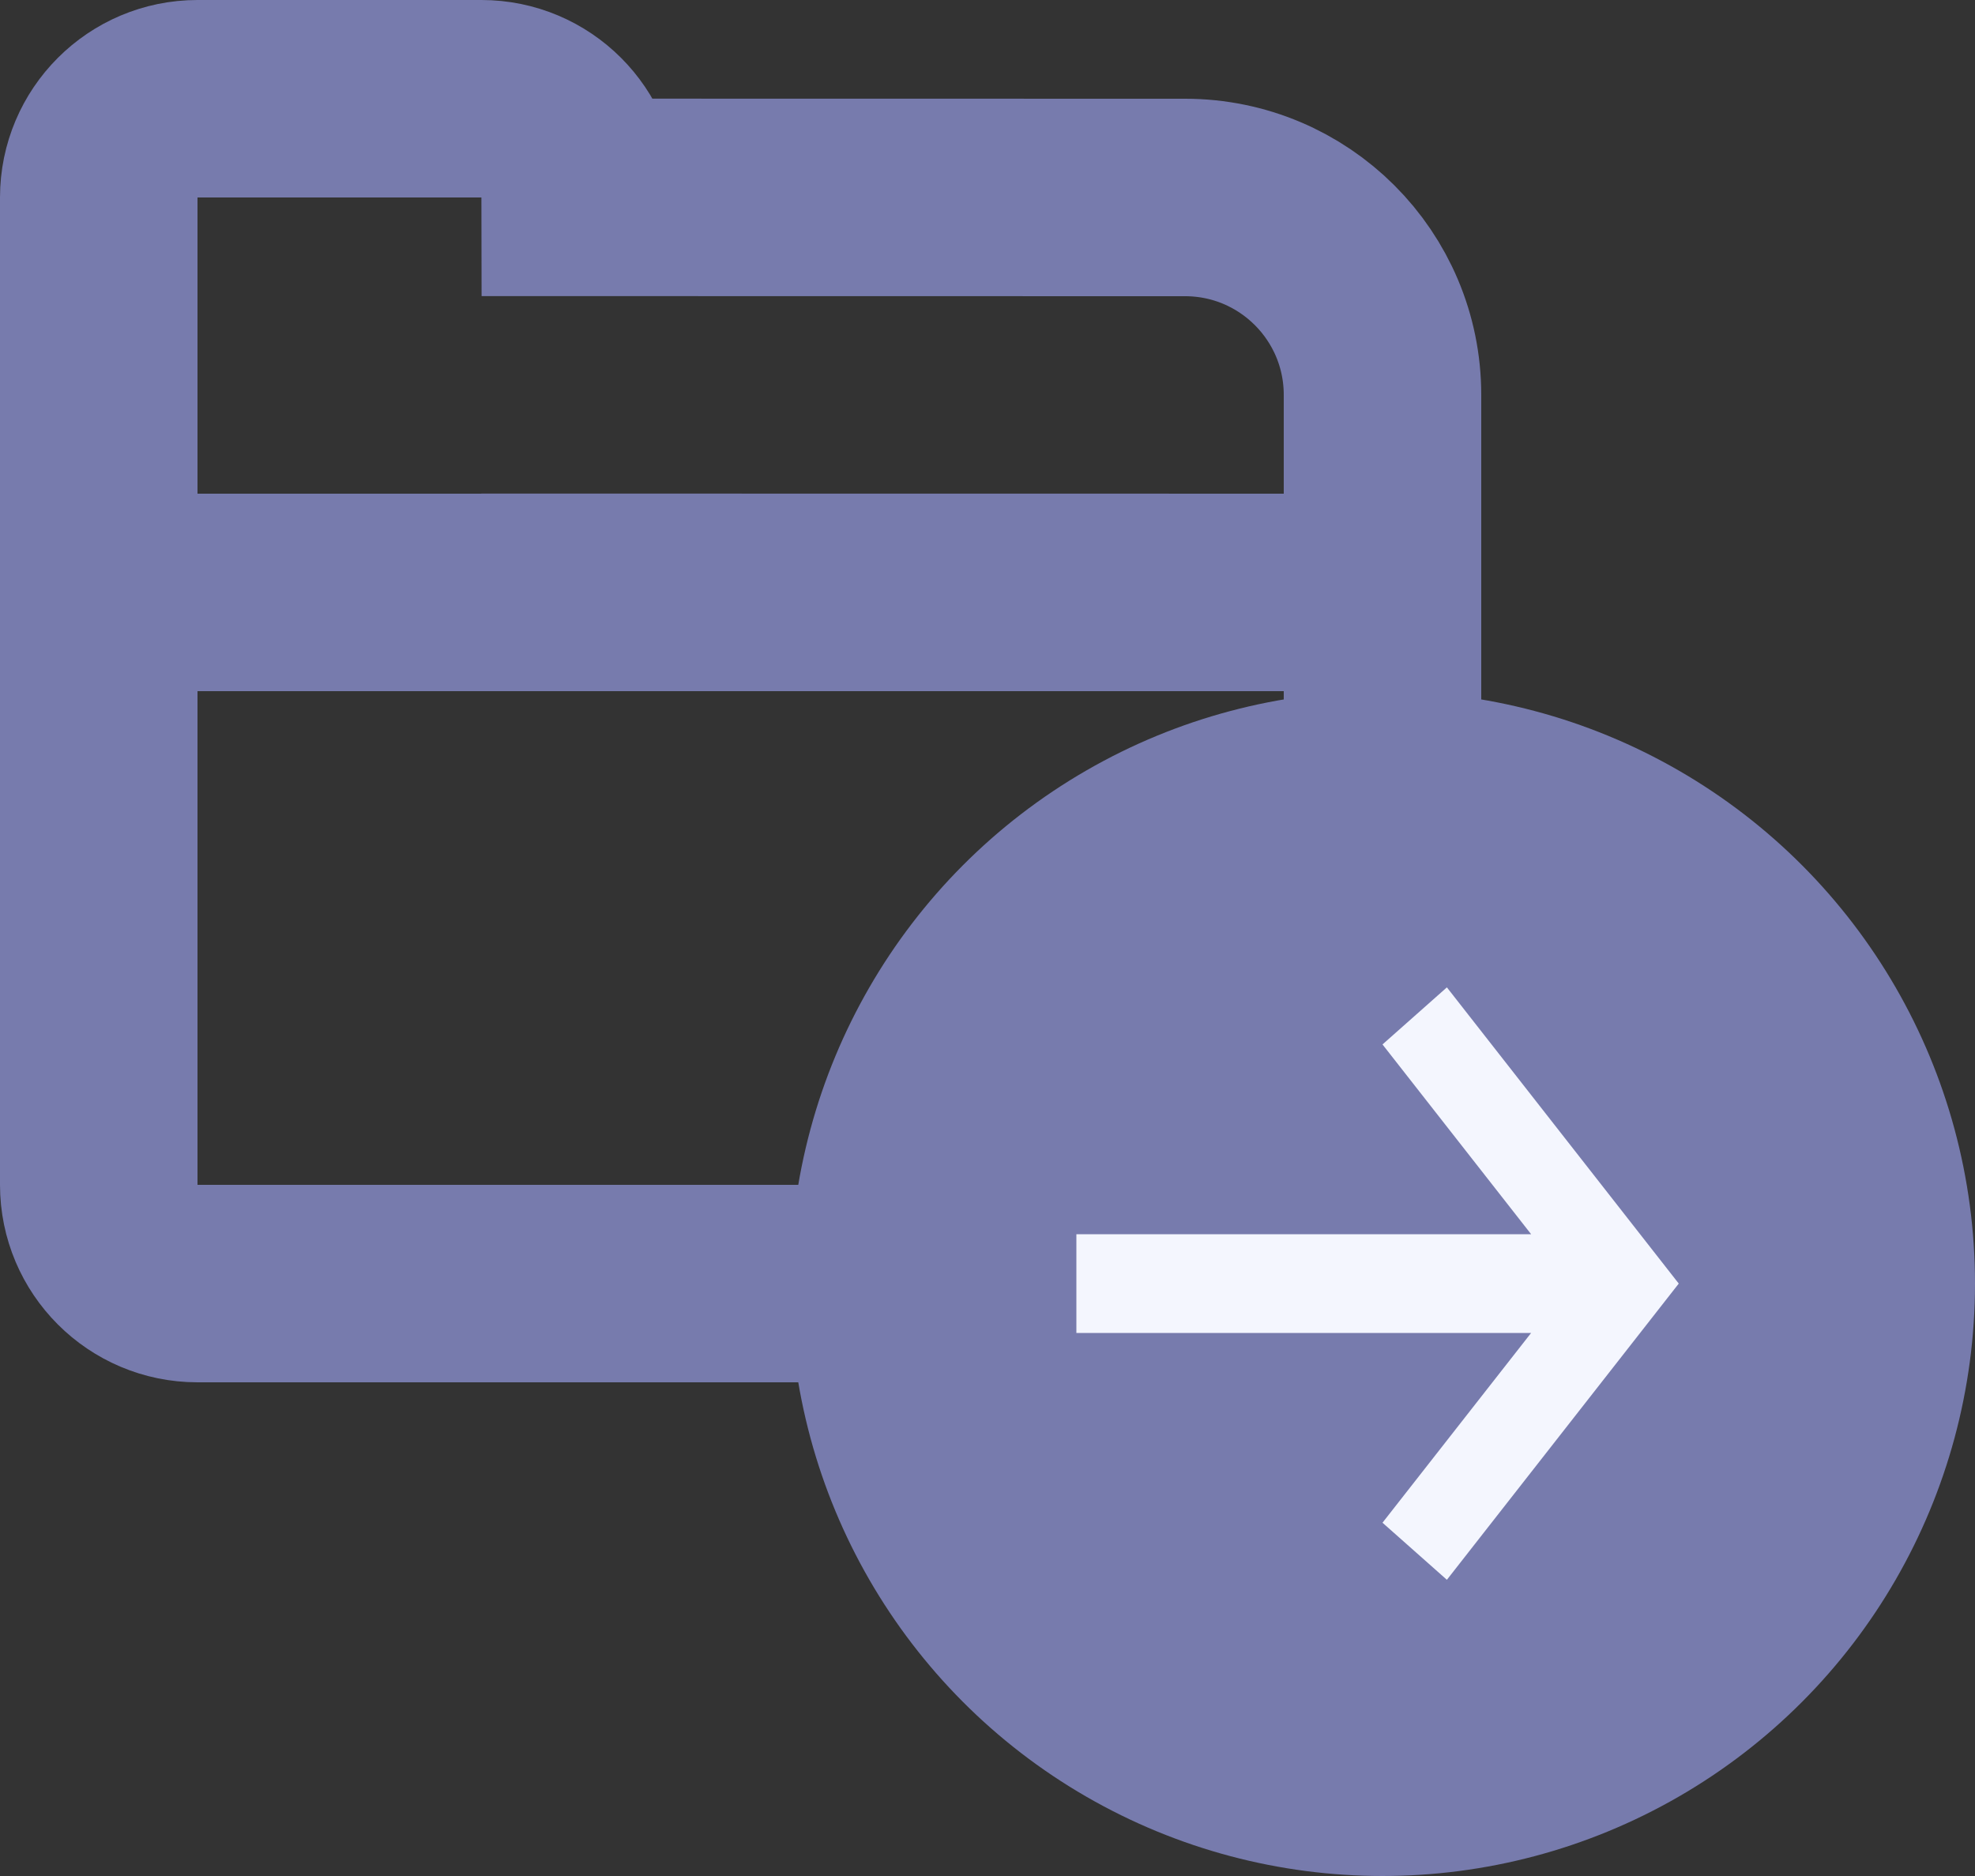 <?xml version="1.0" encoding="UTF-8"?>
<svg width="20px" height="19px" viewBox="0 0 20 19" version="1.1" xmlns="http://www.w3.org/2000/svg" xmlns:xlink="http://www.w3.org/1999/xlink">
    <rect x="0" y="0" width="20" height="19" fill="#333333" stroke="none"/>
    <title>Group 12</title>
    <g id="Design" stroke="none" stroke-width="1" fill="none" fill-rule="evenodd">
        <g id="Finder---Focus" transform="translate(-929, -496)">
            <g id="Google-Chrome-Browser-74.0-Light" transform="translate(95, 123)">
                <g id="Body-2" transform="translate(0, 146)">
                    <g id="Rectangle-2" transform="translate(-79, -199)">
                        <g id="Cards---Multiple-Tabs-Copy-3" transform="translate(479, 348)">
                            <g id="Group-35">
                                <g id="Group-48-Copy-2">
                                    <g id="Group-37-Copy">
                                        <g id="Group-5-Copy" transform="translate(424, 68)">
                                            <g id="Group-9" transform="translate(11, 11)">
                                                <g id="Group-12">
                                                    <g id="Group-6" stroke="#777BAD" stroke-width="2">
                                                        <path d="M0,5 L13,5 L13,11 C13,11.552 12.552,12 12,12 L1,12 C0.448,12 6.76353751e-17,11.552 0,11 L0,5 L0,5 Z" id="Rectangle"></path>
                                                        <path d="M3.875,0 C4.427,-1.01391126e-16 4.874,0.447 4.875,0.999 L11,1 C12.105,1 13,1.895 13,3 L13,5 L4.875,4.999 L4.875,5 L0,5 L0,1 C-6.76353751e-17,0.448 0.448,1.01453063e-16 1,0 L3.875,0 Z" id="Combined-Shape"></path>
                                                    </g>
                                                    <g id="Group-10" transform="translate(7, 6)">
                                                        <circle id="Oval" fill="#777BAD" cx="6" cy="6" r="6"></circle>
                                                        <path d="M5.248,3 L5.9,3.578 L4.395,5.5 L9,5.5 L9,6.5 L4.395,6.5 L5.9,8.422 L5.248,9 L2.9,6 L5.248,3 Z" id="Combined-Shape" fill="#F4F6FE" fill-rule="nonzero" transform="translate(5.95, 6) rotate(-180) translate(-5.95, -6) "></path>
                                                    </g>
                                                </g>
                                            </g>
                                        </g>
                                    </g>
                                </g>
                            </g>
                        </g>
                    </g>
                </g>
            </g>
        </g>
    </g>
</svg>